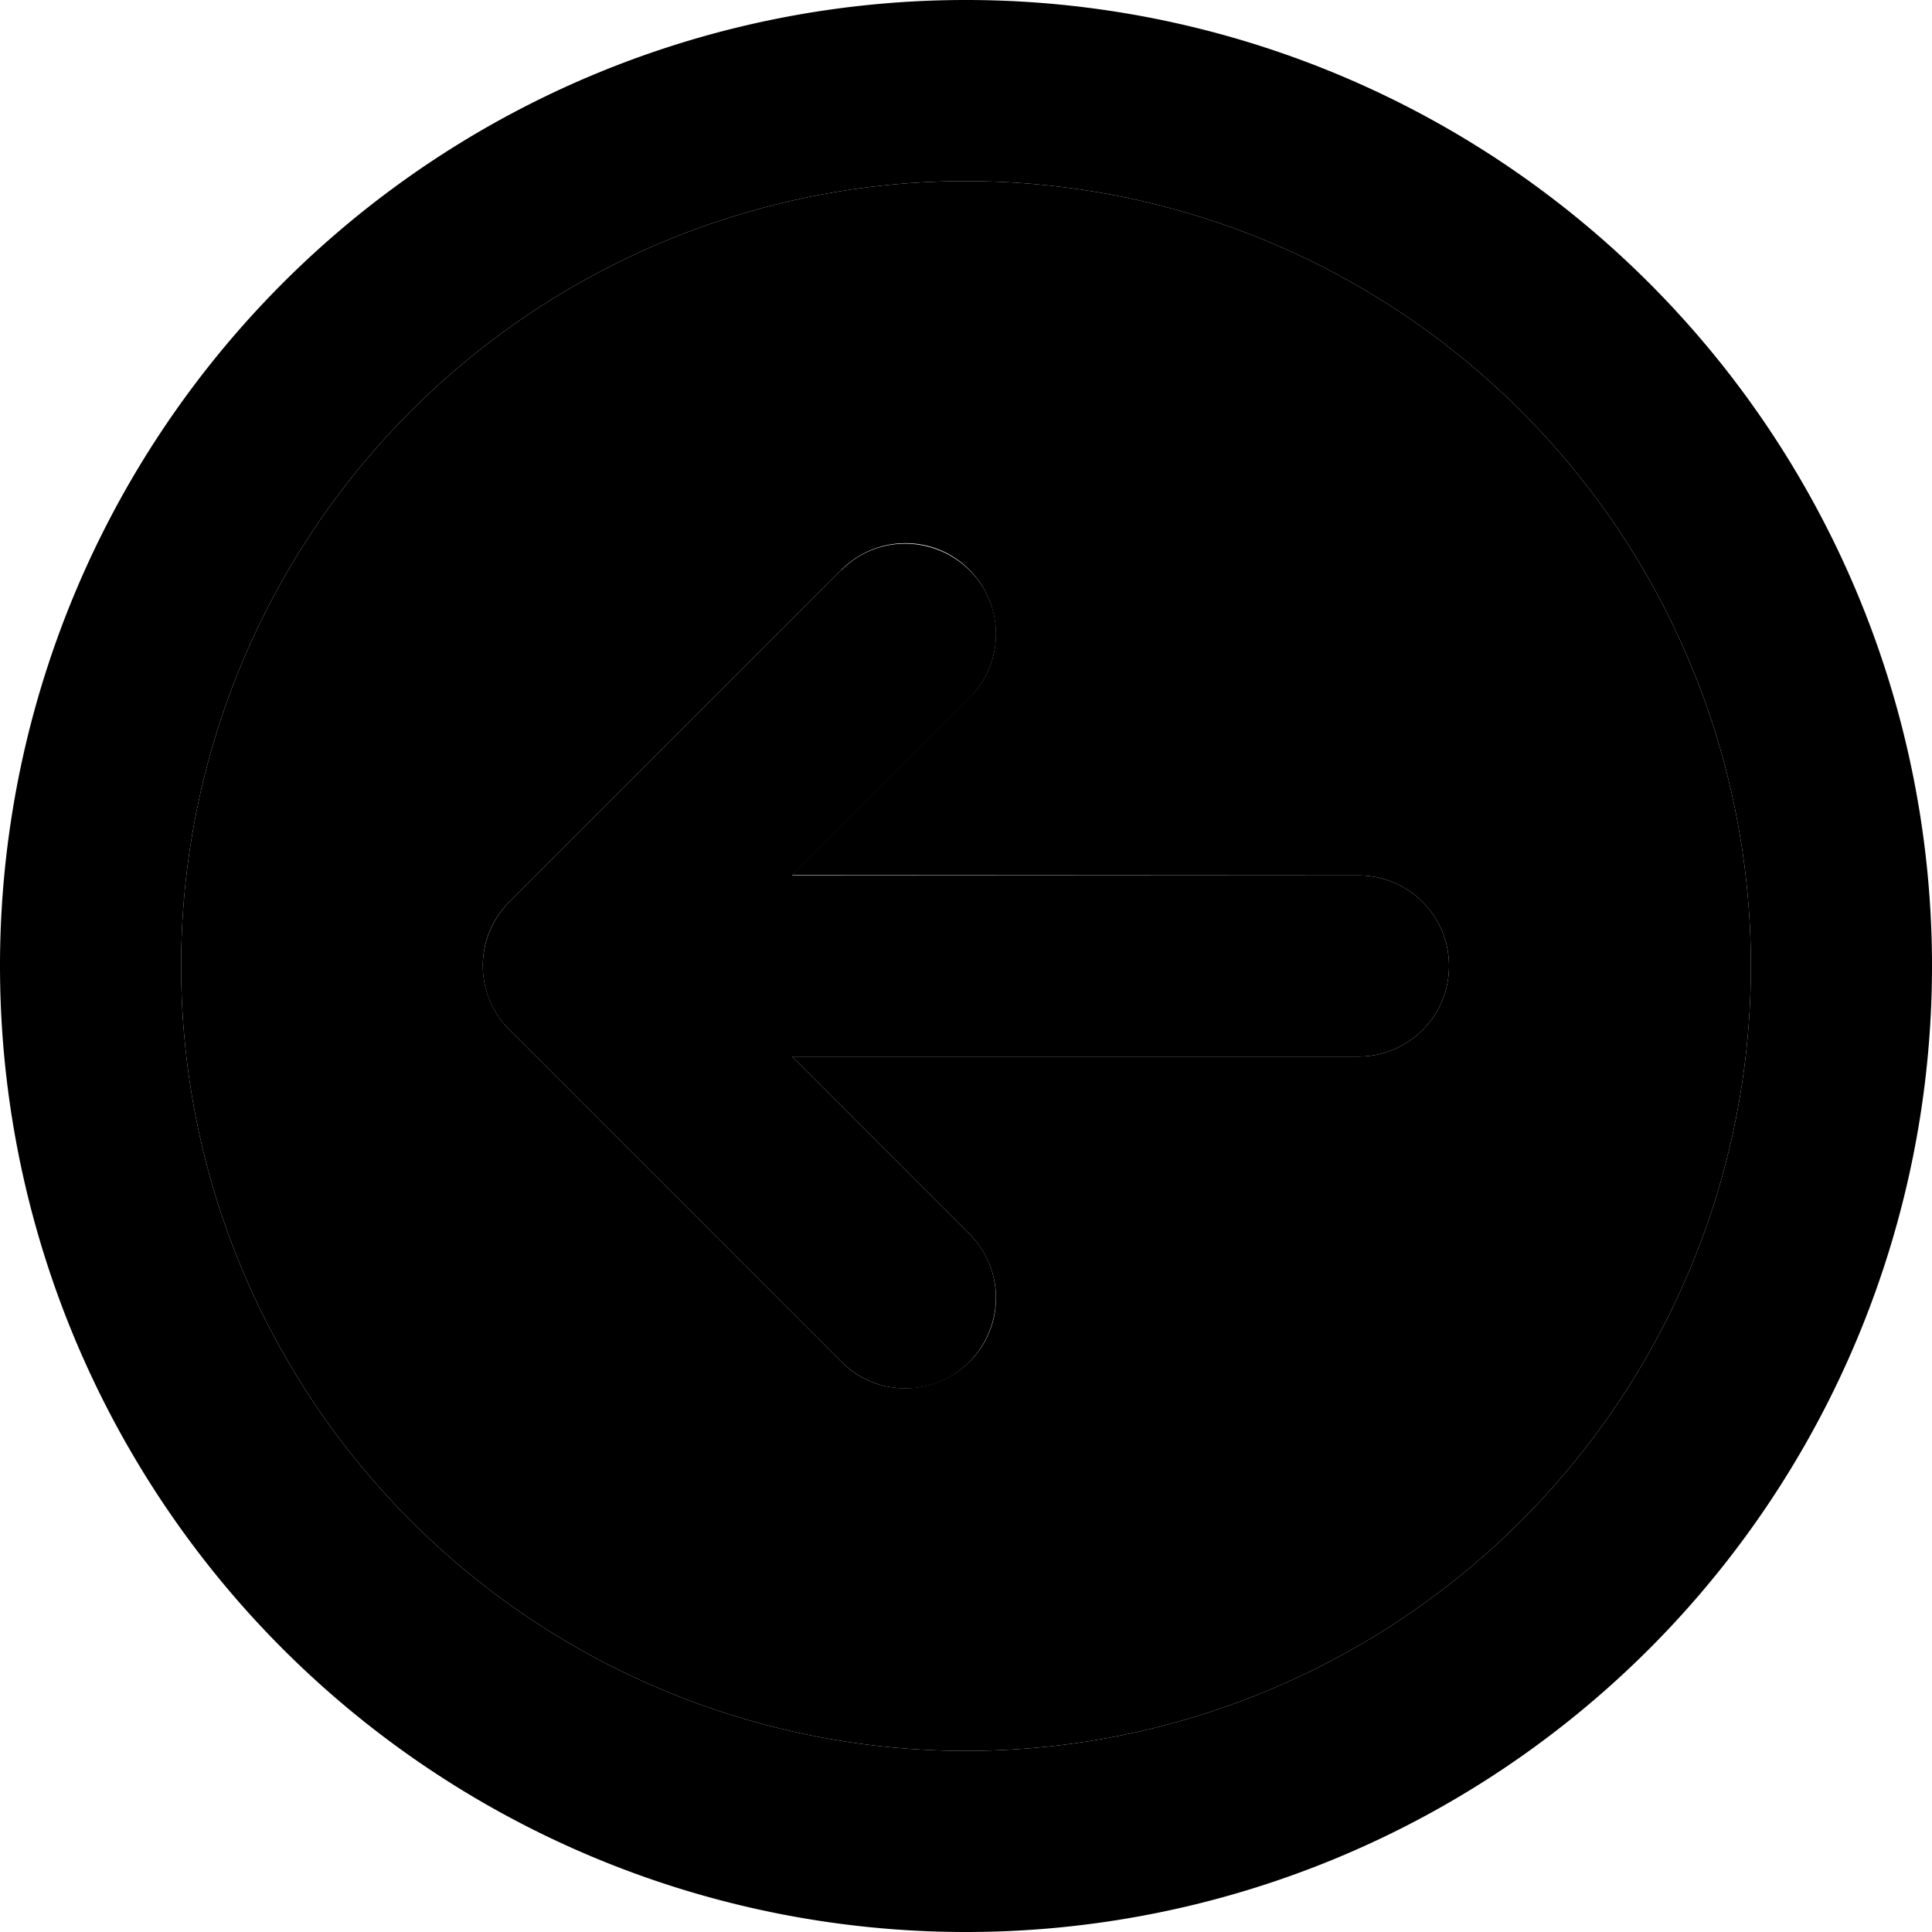<svg xmlns="http://www.w3.org/2000/svg" viewBox="0 0 512 512"><path class="pr-icon-duotone-secondary" d="M48 256a208 208 0 1 0 416 0A208 208 0 1 0 48 256zm87-17l88-88c9.4-9.4 24.6-9.4 33.9 0s9.4 24.6 0 33.9l-47 47L360 232c13.3 0 24 10.7 24 24s-10.7 24-24 24l-150.1 0 47 47c9.4 9.4 9.4 24.6 0 33.9s-24.6 9.4-33.9 0l-88-88c-9.4-9.4-9.4-24.6 0-33.9z"/><path class="pr-icon-duotone-primary" d="M48 256a208 208 0 1 1 416 0A208 208 0 1 1 48 256zm464 0A256 256 0 1 0 0 256a256 256 0 1 0 512 0zM223 151l-88 88c-9.4 9.4-9.4 24.6 0 33.9l88 88c9.4 9.4 24.6 9.4 33.9 0s9.4-24.6 0-33.9l-47-47L360 280c13.3 0 24-10.7 24-24s-10.7-24-24-24l-150.1 0 47-47c9.4-9.4 9.4-24.6 0-33.9s-24.6-9.4-33.9 0z"/></svg>